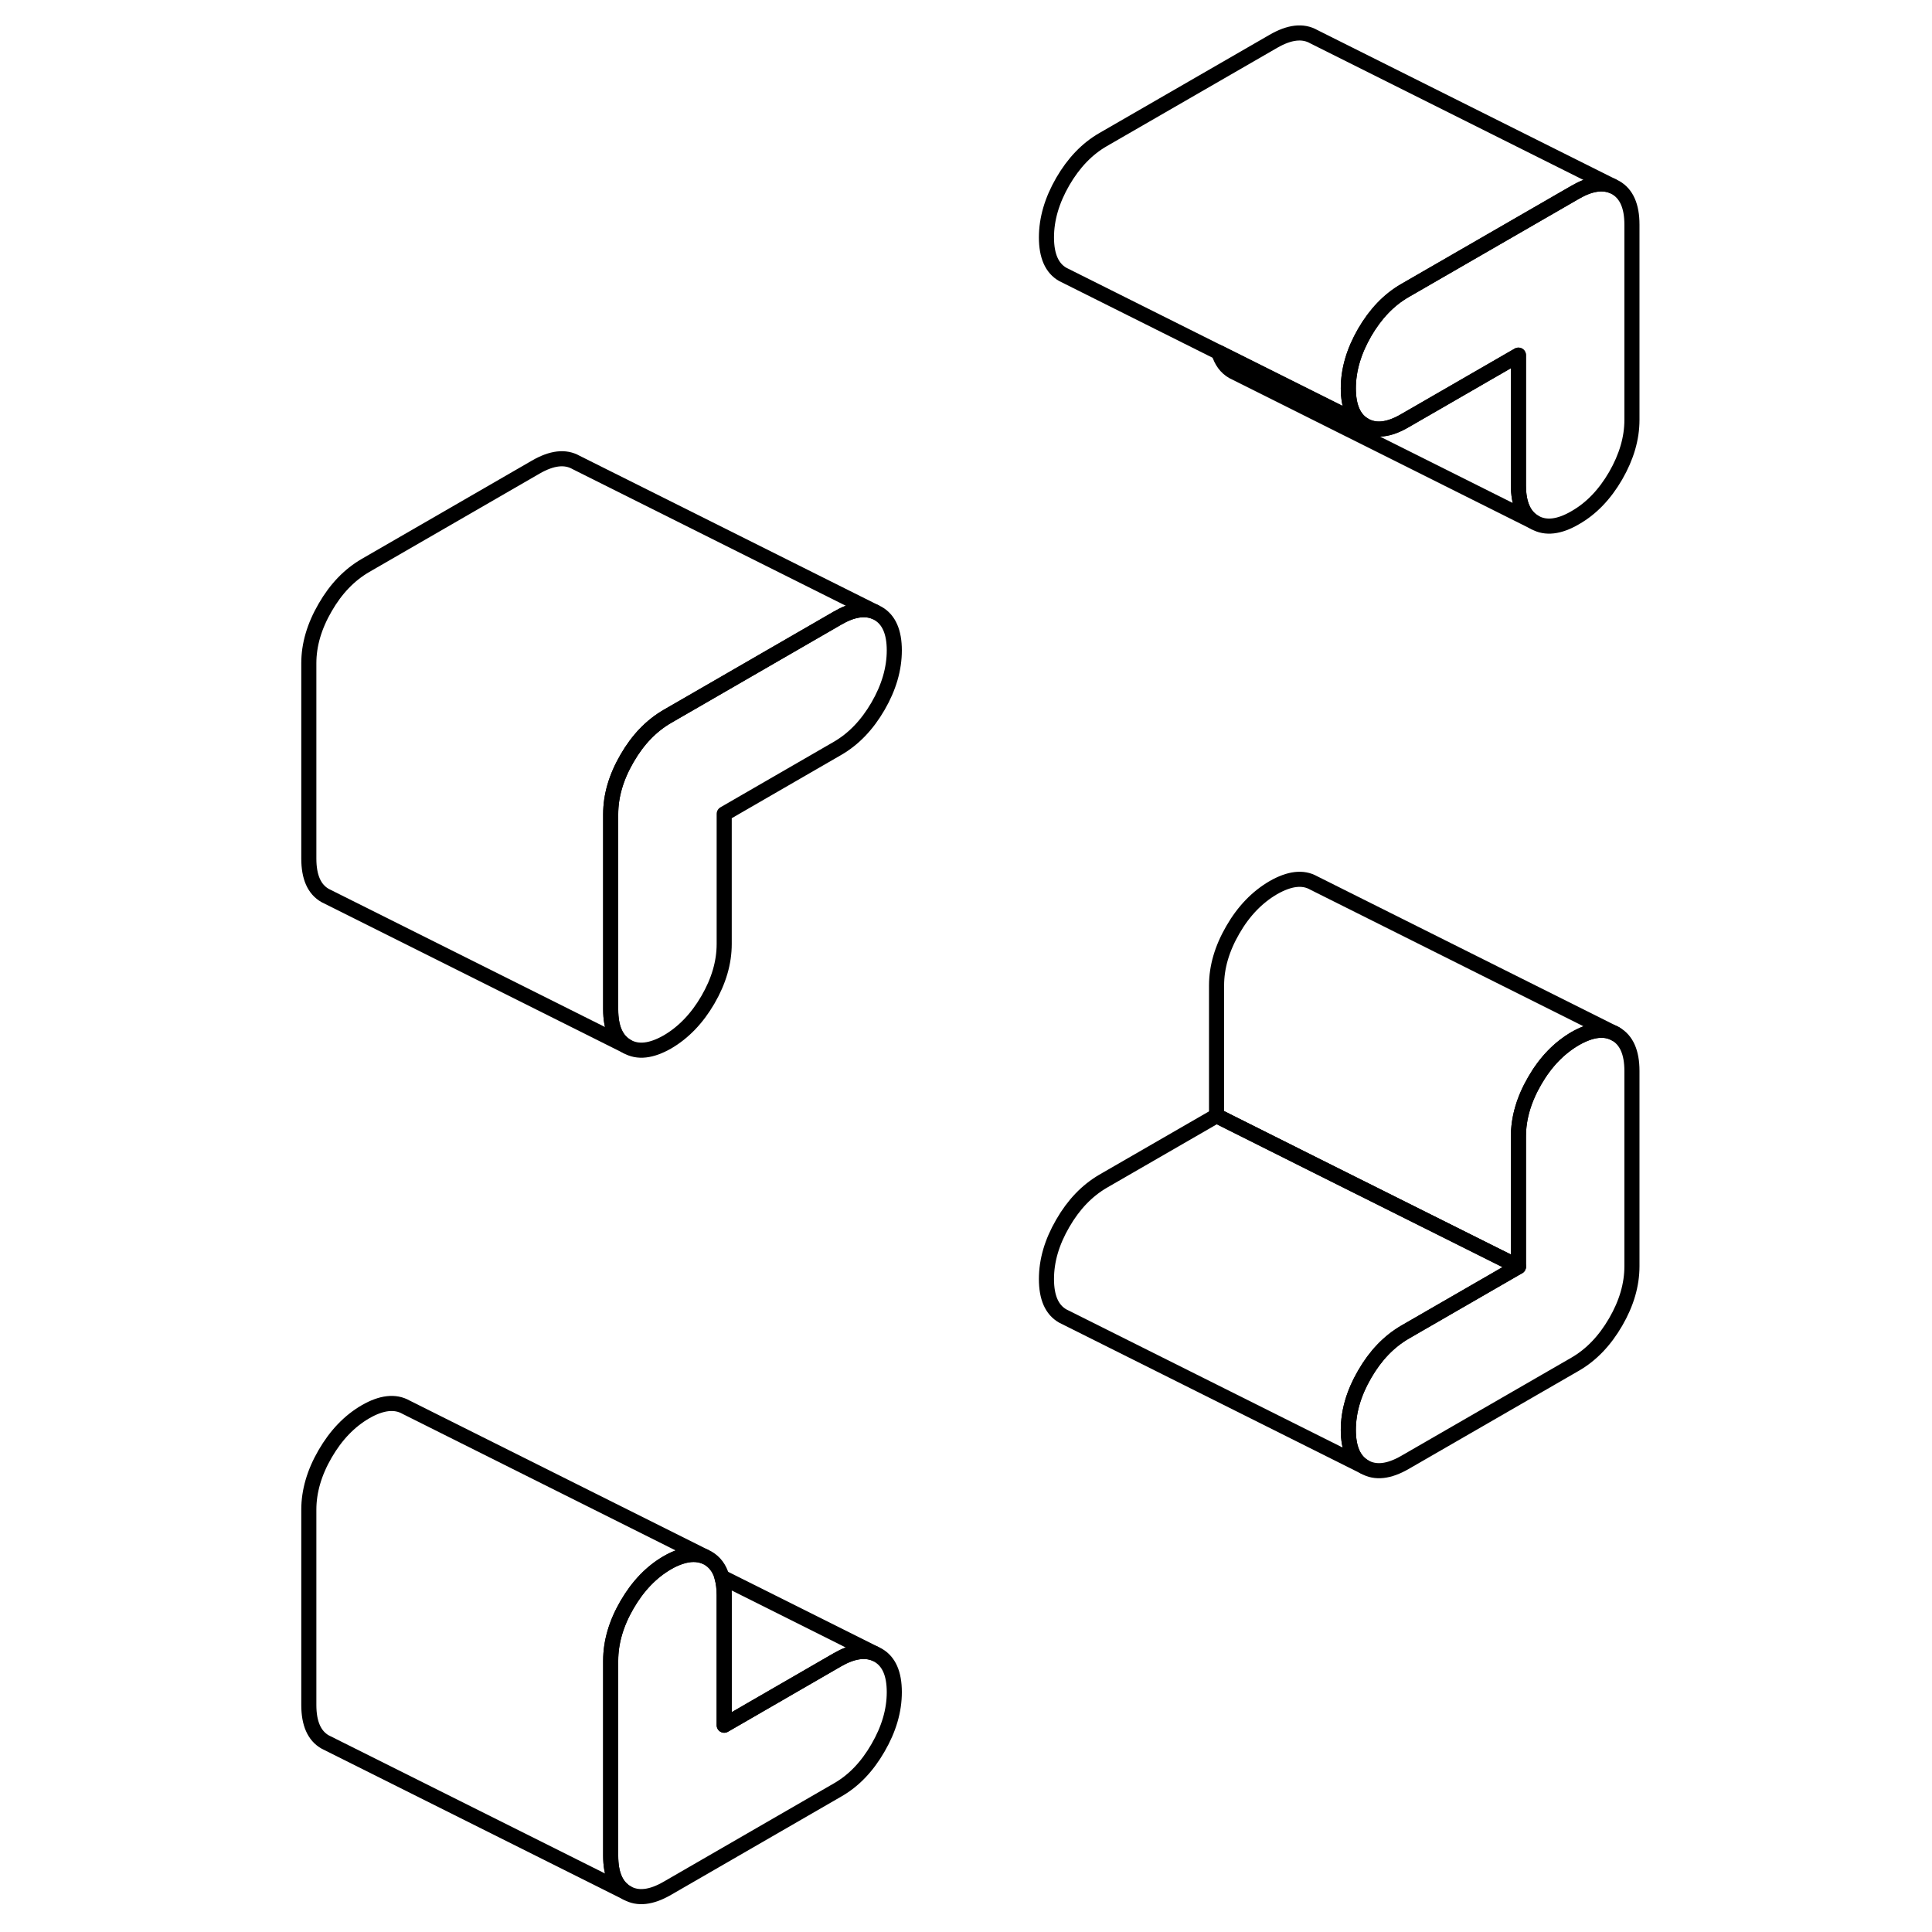 <svg width="24" height="24" viewBox="0 0 93 128" fill="none" xmlns="http://www.w3.org/2000/svg" stroke-width="1px" stroke-linecap="round" stroke-linejoin="round">
    <path d="M41.75 112.11C41.75 113.33 41.39 114.56 40.67 115.8C39.95 117.05 39.06 117.98 37.99 118.59L26.72 125.1C25.65 125.72 24.76 125.82 24.04 125.41C23.32 125 22.96 124.18 22.96 122.96V110.02C22.96 108.8 23.32 107.56 24.04 106.32C24.76 105.08 25.65 104.15 26.72 103.53C27.03 103.35 27.32 103.22 27.61 103.13C28.19 102.94 28.72 102.94 29.18 103.12L29.4 103.23C29.85 103.49 30.17 103.91 30.33 104.49C30.43 104.83 30.48 105.23 30.48 105.68V114.3L37.99 109.96C38.95 109.41 39.77 109.28 40.45 109.55L40.67 109.66C41.39 110.07 41.75 110.88 41.75 112.11Z" stroke="currentColor" stroke-miterlimit="10" stroke-linejoin="round"/>
    <path d="M90.62 70.95V83.89C90.62 85.12 90.26 86.35 89.54 87.59C88.82 88.83 87.93 89.76 86.86 90.38L75.58 96.89C74.52 97.5 73.63 97.6 72.91 97.19C72.19 96.78 71.83 95.97 71.83 94.74C71.83 93.51 72.19 92.29 72.91 91.05C73.63 89.8 74.52 88.88 75.58 88.26L83.1 83.92V75.29C83.1 74.07 83.46 72.84 84.18 71.6C84.9 70.35 85.8 69.43 86.86 68.81C87.93 68.2 88.82 68.09 89.54 68.5C90.26 68.91 90.62 69.73 90.62 70.95Z" stroke="currentColor" stroke-miterlimit="10" stroke-linejoin="round"/>
    <path d="M41.75 43.09C41.75 44.31 41.39 45.55 40.67 46.79C39.95 48.03 39.06 48.96 37.99 49.58L30.48 53.92V62.54C30.48 63.77 30.12 65 29.4 66.24C28.68 67.48 27.78 68.41 26.72 69.03C25.65 69.64 24.76 69.74 24.04 69.33C23.32 68.92 22.96 68.11 22.96 66.88V53.94C22.96 52.72 23.32 51.49 24.04 50.25C24.76 49 25.65 48.08 26.72 47.46L37.99 40.95C38.95 40.39 39.77 40.26 40.45 40.53L40.67 40.64C41.39 41.05 41.75 41.87 41.75 43.09Z" stroke="currentColor" stroke-miterlimit="10" stroke-linejoin="round"/>
    <path d="M90.62 14.88V27.82C90.62 29.04 90.26 30.27 89.54 31.52C88.82 32.76 87.93 33.69 86.86 34.3C85.8 34.92 84.9 35.02 84.18 34.61C83.46 34.2 83.1 33.38 83.1 32.16V23.53L75.58 27.87C74.52 28.49 73.63 28.59 72.91 28.18C72.19 27.77 71.83 26.95 71.83 25.73C71.83 24.51 72.19 23.28 72.91 22.03C73.63 20.79 74.52 19.86 75.58 19.25L86.86 12.74C87.82 12.18 88.64 12.05 89.32 12.32L89.54 12.43C90.26 12.84 90.62 13.66 90.62 14.88Z" stroke="currentColor" stroke-miterlimit="10" stroke-linejoin="round"/>
    <path d="M29.18 103.12C28.72 102.94 28.19 102.94 27.61 103.13C27.32 103.22 27.03 103.35 26.72 103.53C25.65 104.15 24.76 105.08 24.04 106.32C23.32 107.56 22.96 108.8 22.96 110.02V122.96C22.96 124.18 23.32 125 24.04 125.41L4.26 115.52L4.04 115.41C3.32 115 2.96 114.18 2.96 112.96V100.02C2.96 98.8 3.32 97.56 4.04 96.32C4.76 95.08 5.65 94.15 6.72 93.53C7.78 92.92 8.68 92.82 9.4 93.23L29.18 103.12Z" stroke="currentColor" stroke-miterlimit="10" stroke-linejoin="round"/>
    <path d="M89.32 12.32C88.64 12.05 87.82 12.18 86.86 12.74L75.58 19.25C74.52 19.86 73.63 20.79 72.91 22.03C72.19 23.28 71.83 24.51 71.83 25.73C71.83 26.95 72.19 27.77 72.91 28.18L65.97 24.71L63.25 23.35L53.13 18.29L52.91 18.18C52.19 17.77 51.83 16.95 51.83 15.73C51.83 14.51 52.19 13.28 52.91 12.03C53.63 10.79 54.52 9.86 55.58 9.25L66.86 2.74C67.93 2.12 68.82 2.02 69.54 2.43L89.32 12.32Z" stroke="currentColor" stroke-miterlimit="10" stroke-linejoin="round"/>
    <path d="M84.18 34.61L64.4 24.72L64.18 24.61C63.73 24.35 63.42 23.93 63.25 23.35L65.97 24.71L72.91 28.18C73.63 28.59 74.52 28.49 75.58 27.87L83.1 23.53V32.16C83.1 33.38 83.46 34.2 84.18 34.61Z" stroke="currentColor" stroke-miterlimit="10" stroke-linejoin="round"/>
    <path d="M40.45 40.53C39.77 40.26 38.95 40.39 37.99 40.95L26.72 47.46C25.65 48.08 24.76 49 24.04 50.25C23.32 51.49 22.96 52.72 22.96 53.94V66.88C22.96 68.11 23.32 68.92 24.04 69.33L4.26 59.44L4.04 59.33C3.32 58.92 2.96 58.11 2.96 56.88V43.94C2.96 42.72 3.32 41.49 4.04 40.25C4.76 39 5.65 38.08 6.72 37.46L17.99 30.95C19.06 30.33 19.95 30.23 20.67 30.64L40.45 40.53Z" stroke="currentColor" stroke-miterlimit="10" stroke-linejoin="round"/>
    <path d="M89.54 68.5C88.82 68.09 87.93 68.2 86.86 68.81C85.8 69.43 84.9 70.35 84.18 71.6C83.46 72.84 83.1 74.07 83.1 75.29V83.92L69.73 77.24L63.1 73.92V65.29C63.1 64.07 63.46 62.84 64.18 61.6C64.9 60.35 65.8 59.43 66.86 58.81C67.93 58.2 68.82 58.09 69.54 58.5L89.54 68.5Z" stroke="currentColor" stroke-miterlimit="10" stroke-linejoin="round"/>
    <path d="M83.1 83.92L75.58 88.26C74.52 88.88 73.63 89.8 72.91 91.05C72.19 92.29 71.83 93.52 71.83 94.74C71.83 95.96 72.19 96.78 72.91 97.19L53.13 87.3L52.91 87.19C52.19 86.78 51.83 85.97 51.83 84.74C51.83 83.51 52.19 82.29 52.91 81.05C53.63 79.8 54.52 78.88 55.58 78.26L63.1 73.92L69.73 77.24L83.1 83.92Z" stroke="currentColor" stroke-miterlimit="10" stroke-linejoin="round"/>
    <path d="M40.45 109.55C39.77 109.28 38.95 109.41 37.99 109.96L30.48 114.3V105.68C30.48 105.23 30.43 104.83 30.33 104.49L40.45 109.55Z" stroke="currentColor" stroke-miterlimit="10" stroke-linejoin="round"/>
</svg>